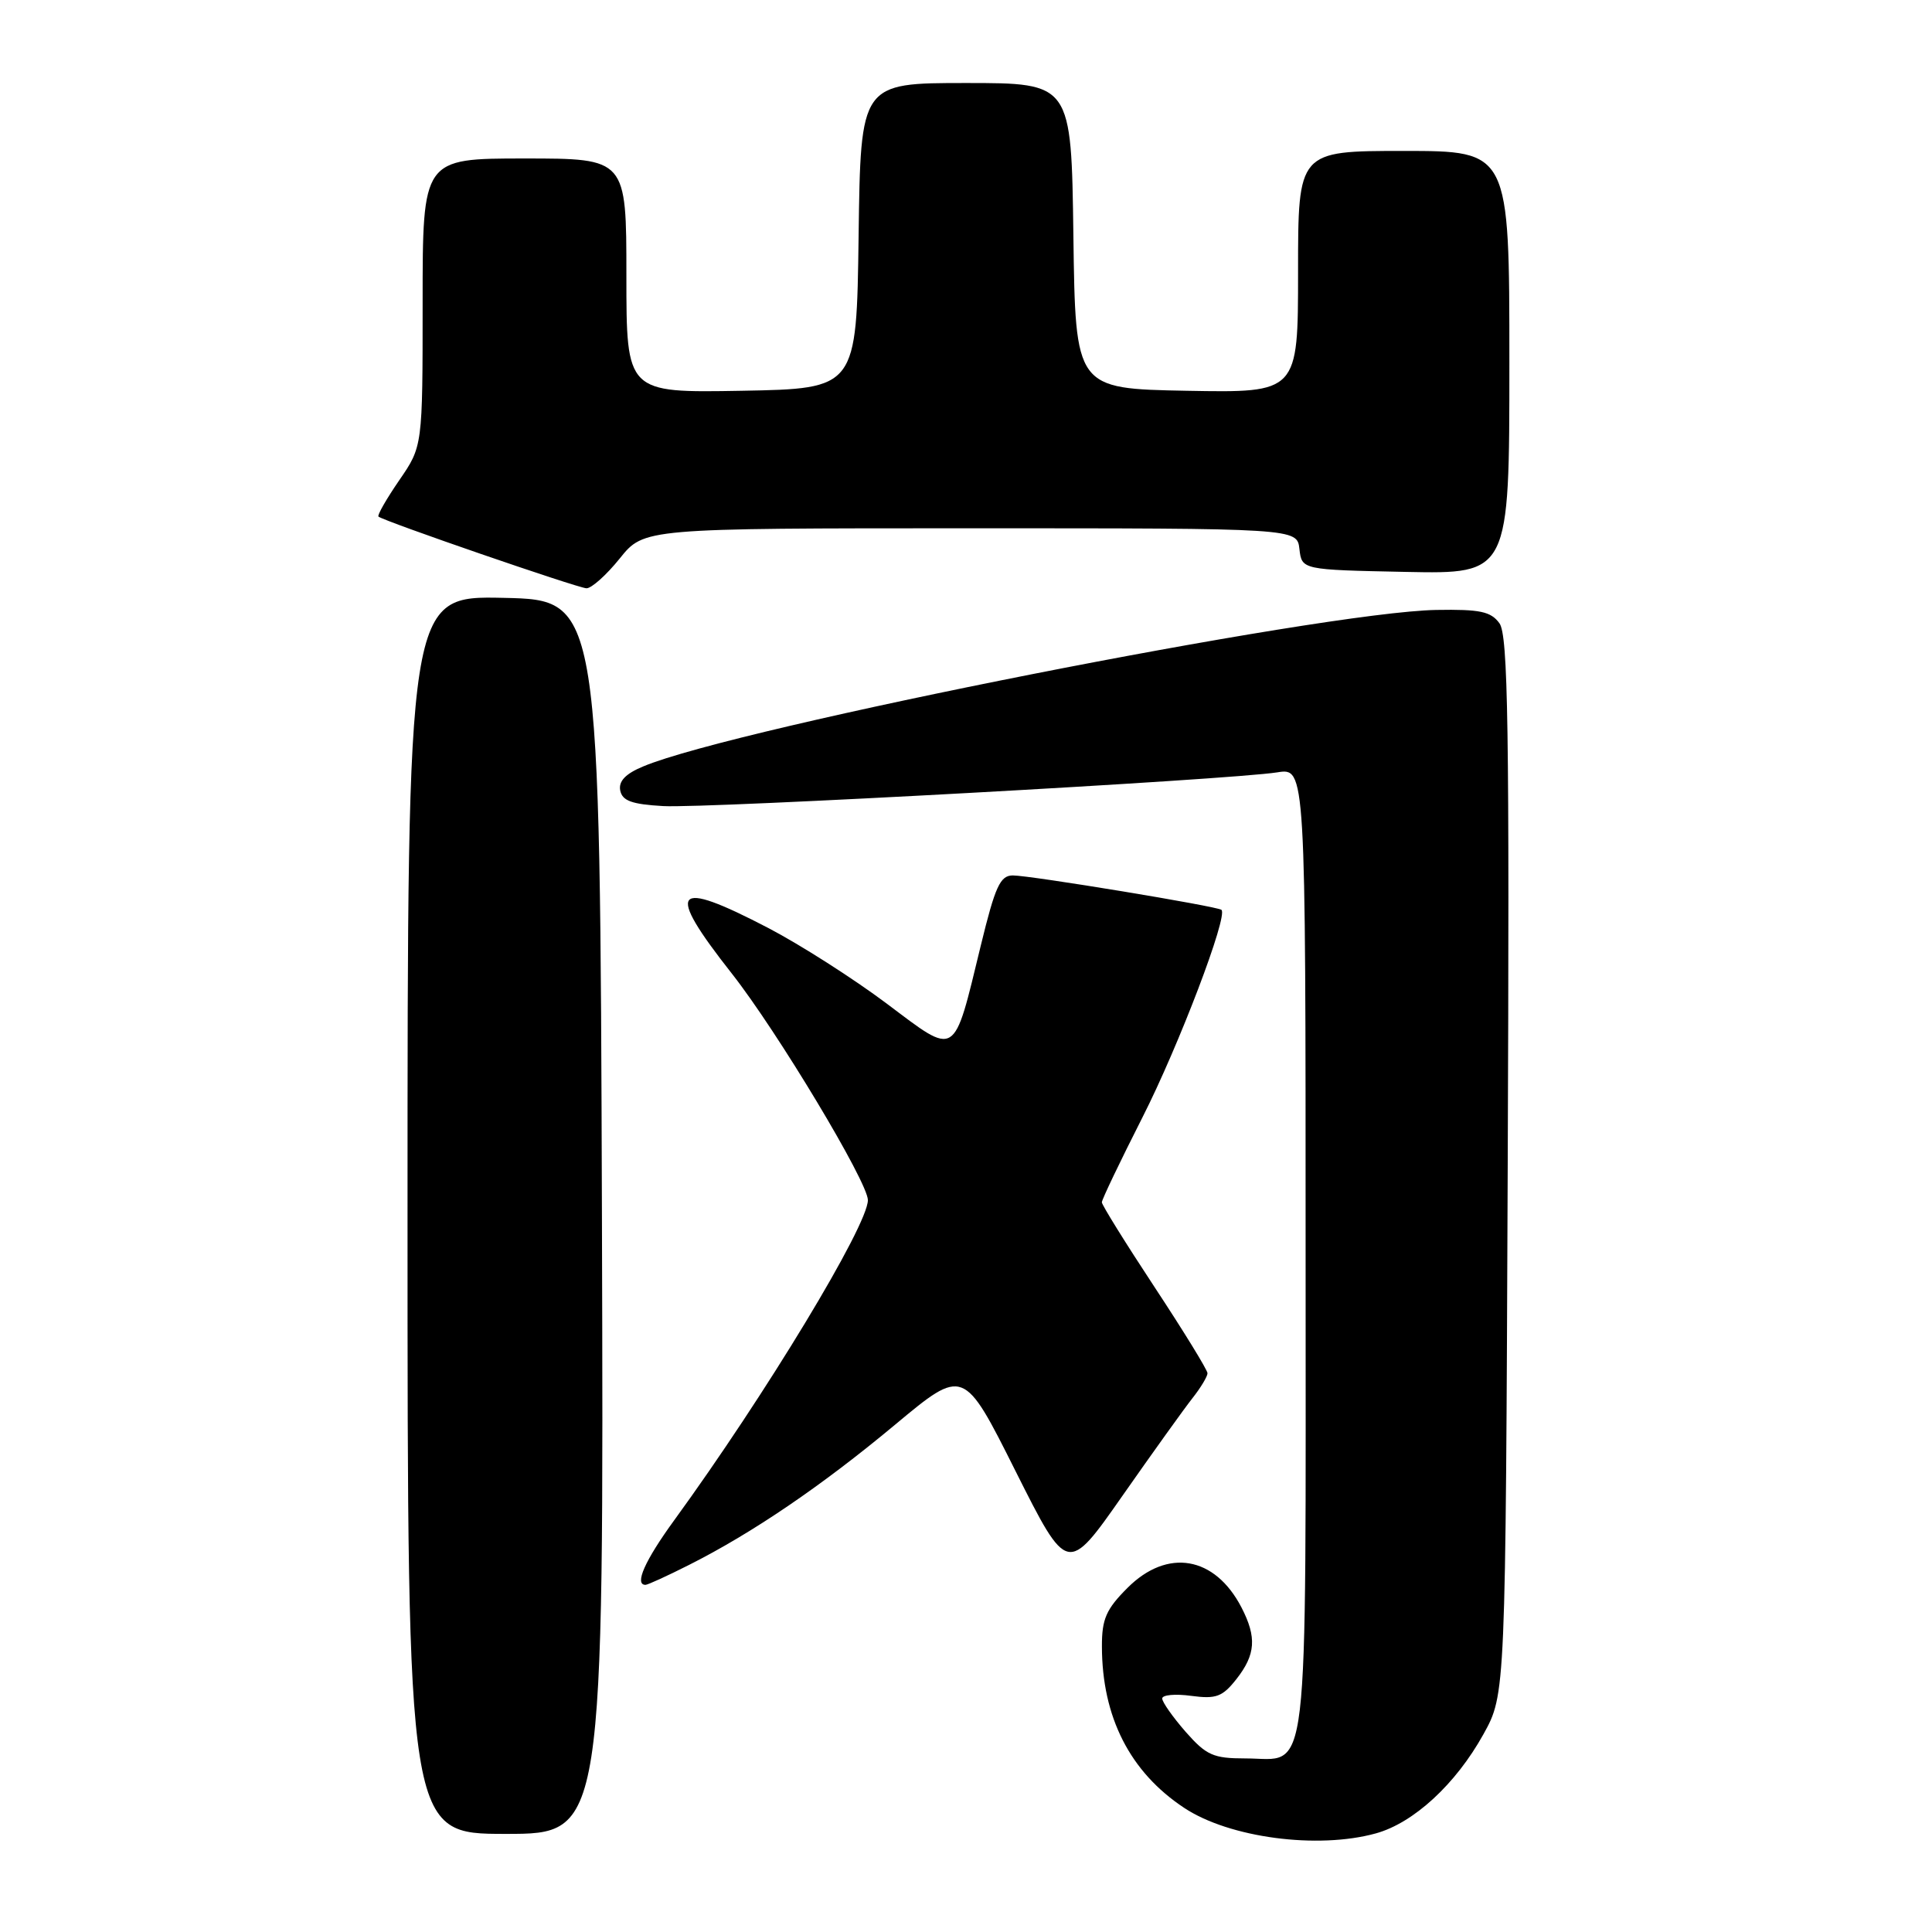 <?xml version="1.0" encoding="UTF-8" standalone="no"?>
<!DOCTYPE svg PUBLIC "-//W3C//DTD SVG 1.1//EN" "http://www.w3.org/Graphics/SVG/1.1/DTD/svg11.dtd" >
<svg xmlns="http://www.w3.org/2000/svg" xmlns:xlink="http://www.w3.org/1999/xlink" version="1.1" viewBox="0 0 256 256">
 <g >
 <path fill="currentColor"
d=" M 182.32 242.93 C 187.33 241.54 192.91 236.39 196.56 229.80 C 199.50 224.50 199.50 224.50 199.78 154.48 C 200.02 96.19 199.83 84.15 198.68 82.58 C 197.54 81.02 196.10 80.72 190.32 80.82 C 175.03 81.10 97.62 96.37 85.24 101.55 C 82.89 102.52 81.95 103.51 82.18 104.73 C 82.45 106.11 83.69 106.57 87.88 106.81 C 93.64 107.14 163.03 103.33 169.25 102.34 C 173.00 101.74 173.00 101.74 173.00 165.80 C 173.00 238.16 173.61 233.00 165.03 233.00 C 160.76 233.00 159.85 232.59 157.10 229.47 C 155.40 227.52 154.00 225.54 154.00 225.06 C 154.00 224.58 155.73 224.42 157.84 224.71 C 161.15 225.15 161.98 224.84 163.84 222.48 C 166.38 219.24 166.54 216.95 164.51 213.01 C 160.98 206.19 154.69 205.11 149.40 210.40 C 146.57 213.23 146.00 214.53 146.01 218.15 C 146.02 227.52 149.73 234.81 156.92 239.56 C 162.90 243.52 174.60 245.07 182.32 242.93 Z  M 79.76 161.25 C 79.50 79.50 79.50 79.50 66.75 79.22 C 54.00 78.94 54.00 78.94 54.00 160.97 C 54.00 243.00 54.00 243.00 67.01 243.00 C 80.01 243.00 80.01 243.00 79.76 161.25 Z  M 91.28 207.37 C 99.68 203.14 108.86 196.90 118.59 188.79 C 127.69 181.21 127.69 181.21 134.56 194.92 C 141.44 208.62 141.44 208.62 148.73 198.20 C 152.74 192.47 156.92 186.64 158.01 185.26 C 159.11 183.87 160.00 182.38 160.00 181.96 C 160.00 181.54 156.85 176.41 153.00 170.57 C 149.15 164.73 146.00 159.66 146.00 159.31 C 146.00 158.95 148.42 153.90 151.37 148.08 C 156.20 138.57 162.75 121.36 161.85 120.56 C 161.33 120.09 136.54 116.00 134.21 116.00 C 132.53 116.00 131.87 117.44 129.97 125.25 C 126.29 140.38 126.87 140.02 117.48 132.97 C 113.09 129.68 106.06 125.19 101.85 122.99 C 89.15 116.37 88.07 117.69 96.97 129.00 C 103.00 136.67 115.00 156.65 115.00 159.02 C 115.00 162.39 101.45 184.79 89.33 201.45 C 85.45 206.78 84.02 210.00 85.53 210.00 C 85.83 210.00 88.41 208.82 91.28 207.37 Z  M 82.12 74.00 C 85.33 70.00 85.33 70.00 128.60 70.00 C 171.87 70.00 171.87 70.00 172.18 72.75 C 172.50 75.50 172.50 75.50 186.25 75.78 C 200.00 76.06 200.00 76.06 200.00 48.03 C 200.00 20.00 200.00 20.00 186.00 20.00 C 172.00 20.00 172.00 20.00 172.00 36.03 C 172.00 52.05 172.00 52.05 157.25 51.78 C 142.50 51.50 142.50 51.50 142.23 31.25 C 141.96 11.00 141.96 11.00 128.00 11.00 C 114.04 11.00 114.04 11.00 113.77 31.25 C 113.50 51.50 113.50 51.50 98.25 51.78 C 83.00 52.05 83.00 52.05 83.00 36.53 C 83.00 21.00 83.00 21.00 69.50 21.00 C 56.00 21.00 56.00 21.00 56.00 40.07 C 56.00 59.14 56.00 59.14 52.90 63.64 C 51.20 66.12 49.96 68.28 50.15 68.45 C 50.80 69.04 76.49 77.89 77.70 77.95 C 78.36 77.98 80.35 76.20 82.12 74.00 Z "/>
</g>
</svg>